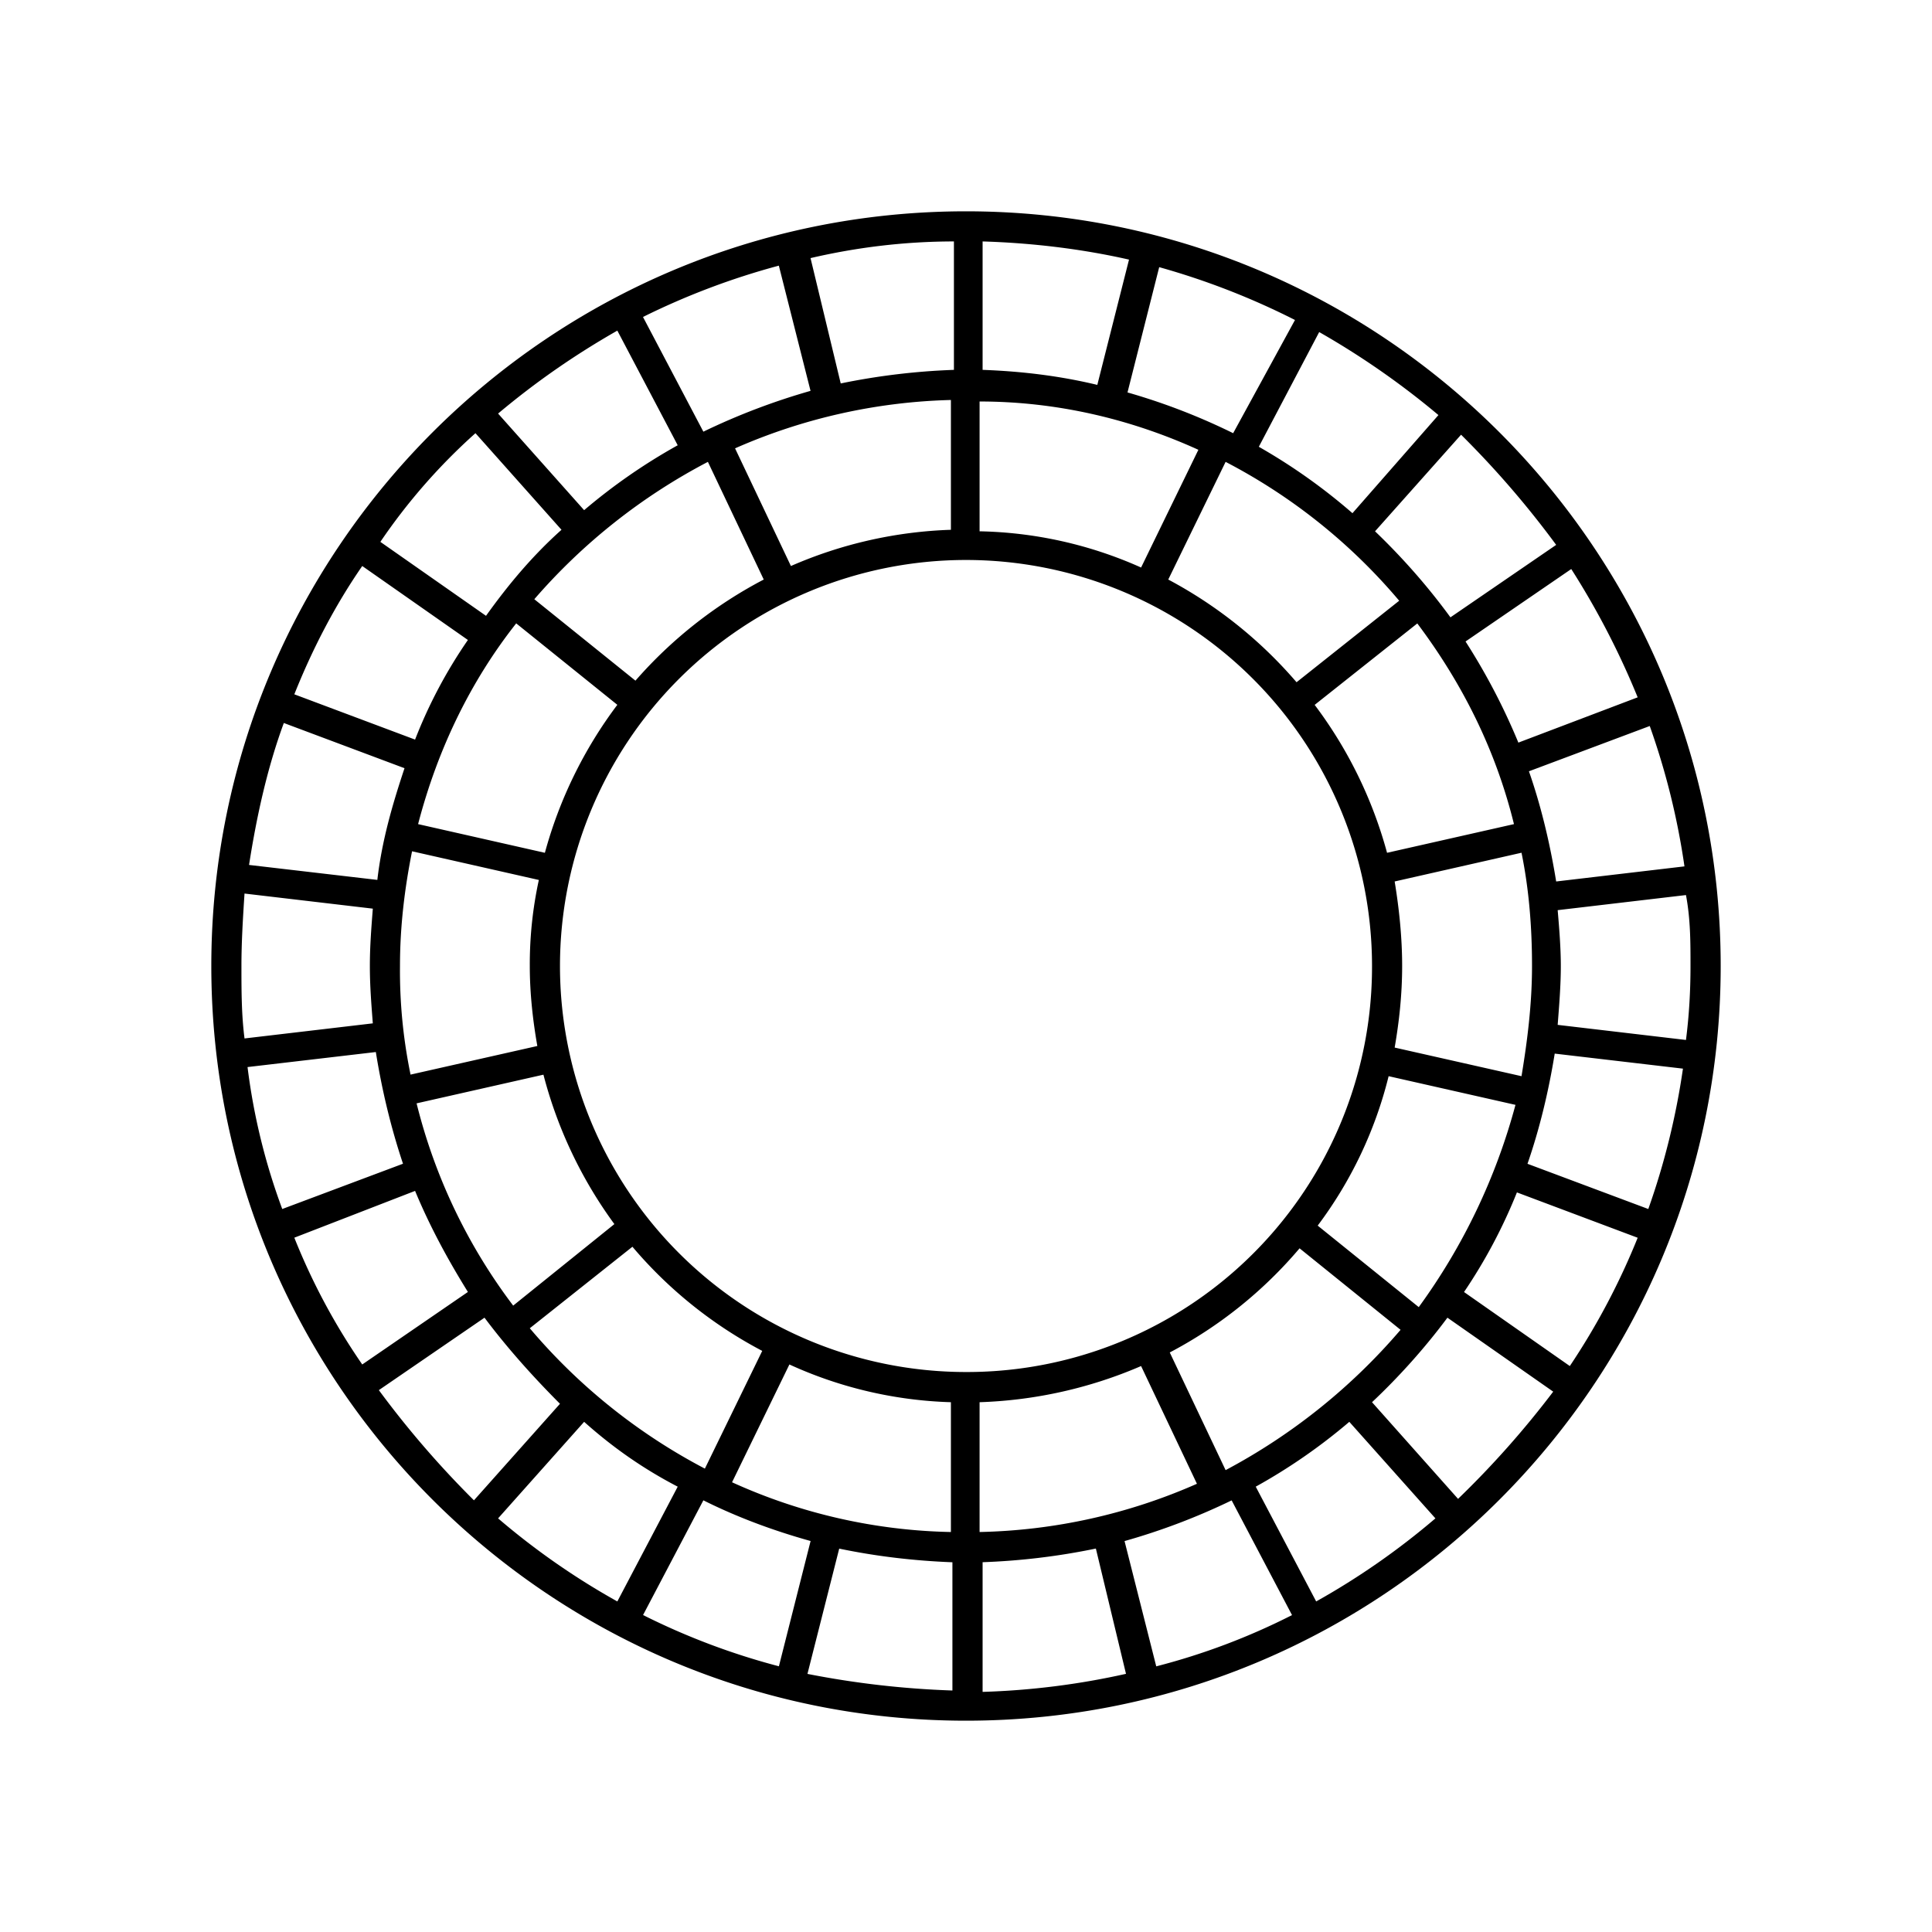 <svg xmlns="http://www.w3.org/2000/svg" width="100%" height="100%" viewBox="-3.36 -3.36 30.72 30.72"><path d="M12 0C5.376 0 0 5.376 0 12s5.376 12 12 12 12-5.376 12-12S18.624 0 12 0zm11.52 12c0 .408-.023.792-.072 1.176l-2.04-.24c.024-.312.05-.624.05-.936 0-.288-.025-.6-.05-.888l2.04-.24c.072.384.072.744.072 1.128zM.479 12c0-.384.024-.769.049-1.152l2.04.24c-.024.312-.047.6-.047.912s.023.6.047.912l-2.04.24C.479 12.769.479 12.384.479 12zm20.472-3.096l1.921-.72a11.6 11.6 0 01.552 2.232l-2.04.24c-.097-.6-.24-1.2-.433-1.752zM21 12c0 .6-.072 1.176-.167 1.752l-2.017-.455c.071-.409.119-.841.119-1.297s-.048-.912-.119-1.344l2.017-.457c.118.577.167 1.177.167 1.801zm-9 6.456A6.458 6.458 0 015.544 12 6.458 6.458 0 0112 5.544 6.458 6.458 0 0118.456 12a6.442 6.442 0 01-6.429 6.456H12zM12.216 21v-2.064a7.054 7.054 0 002.568-.575l.888 1.872a9.01 9.01 0 01-3.456.767zm-3.936-.791l.912-1.873a6.64 6.64 0 002.568.6V21a8.807 8.807 0 01-3.48-.791zM3 12c0-.624.072-1.224.192-1.824l2.016.456c-.098.45-.146.908-.144 1.368 0 .432.048.864.12 1.272l-2.016.455A8.144 8.144 0 013 12zm8.76-9v2.064a6.91 6.91 0 00-2.544.576l-.888-1.871A9.069 9.069 0 0111.76 3zm3.935.792l-.911 1.872a6.58 6.58 0 00-2.568-.576V3.024c1.248 0 2.424.288 3.479.768zm5.088 4.656a10.156 10.156 0 00-.84-1.608l1.681-1.152a12.7 12.7 0 011.056 2.04l-1.897.72zm-.07 1.296l-2.018.456a6.913 6.913 0 00-1.151-2.352l1.632-1.295c.72.959 1.248 2.015 1.537 3.191zm-3.457-2.256a7.048 7.048 0 00-2.04-1.633l.912-1.871a9.107 9.107 0 012.76 2.208l-1.632 1.296zm-.6-3.744l.96-1.824a12.82 12.82 0 011.896 1.32L18.145 4.8a9.228 9.228 0 00-1.489-1.056zm-.408-.216a10.036 10.036 0 00-1.68-.648l.504-1.992a11.8 11.8 0 012.159.84l-.983 1.8zm-2.16-.768c-.6-.144-1.2-.216-1.824-.239V.479c.793.024 1.584.12 2.328.289l-.504 1.992zm-2.28-.239a10.79 10.79 0 00-1.8.216L9.528.744c.72-.168 1.487-.265 2.28-.265v2.042zm-2.28.334c-.586.167-1.156.384-1.704.649l-.96-1.824a11.655 11.655 0 012.16-.816l.504 1.991zm-2.112.865a9.186 9.186 0 00-1.488 1.032L4.56 3.216c.6-.504 1.224-.936 1.896-1.319l.96 1.823zm.48.264l.888 1.871a7.04 7.04 0 00-2.04 1.608L5.136 6.168a9.422 9.422 0 012.76-2.184zM4.848 6.552l1.608 1.295A6.947 6.947 0 005.304 10.2l-2.016-.456c.312-1.2.84-2.28 1.56-3.192zM3.24 8.4l-1.92-.72c.287-.72.648-1.416 1.08-2.04l1.68 1.176A7.68 7.68 0 003.24 8.4zm-.168.455c-.192.577-.36 1.152-.432 1.776L.6 10.393c.12-.769.288-1.537.553-2.257l1.919.719zm-.456 4.513c.096.6.239 1.2.432 1.776l-1.92.72a10.007 10.007 0 01-.552-2.257l2.04-.239zm.624 2.208c.239.576.528 1.104.84 1.607L2.4 18.336a10.155 10.155 0 01-1.08-2.016l1.92-.744zm.024-1.392l2.017-.456a6.994 6.994 0 001.128 2.376L4.8 17.4a8.855 8.855 0 01-1.536-3.216zm3.432 2.28A6.92 6.92 0 008.76 18.12l-.912 1.872a9.292 9.292 0 01-2.784-2.232l1.632-1.296zm.72 3.815l-.96 1.825a11.61 11.61 0 01-1.896-1.321l1.368-1.535c.456.407.936.744 1.488 1.031zm.408.217c.528.264 1.104.48 1.705.647l-.504 1.992a11.078 11.078 0 01-2.16-.815l.959-1.824zm2.16.768c.576.12 1.176.193 1.8.217v2.039a14.415 14.415 0 01-2.305-.264l.505-1.992zm2.28.216a10.712 10.712 0 001.801-.217l.479 1.992c-.749.168-1.513.264-2.28.287V21.48zm2.257-.336a10.361 10.361 0 001.703-.647l.96 1.824c-.688.35-1.412.623-2.159.815l-.504-1.992zm2.086-.865a9.07 9.07 0 001.488-1.031l1.369 1.535a11.74 11.74 0 01-1.896 1.321l-.961-1.825zm-.479-.263l-.888-1.871a6.93 6.93 0 002.064-1.656l1.606 1.296a9.564 9.564 0 01-2.782 2.231zm3.071-2.592l-1.607-1.296a6.583 6.583 0 001.128-2.376l2.017.456a9.736 9.736 0 01-1.538 3.216zM20.76 15.6l1.92.721a11.12 11.12 0 01-1.079 2.04l-1.682-1.177a8.367 8.367 0 00.841-1.584zm.168-.455c.192-.553.336-1.152.433-1.752l2.039.239c-.11.761-.294 1.508-.551 2.232l-1.921-.719zm.456-9.841l-1.681 1.152c-.358-.49-.76-.947-1.199-1.368l1.368-1.536a14.934 14.934 0 011.512 1.752zM4.2 3.528l1.368 1.536c-.456.408-.84.864-1.2 1.368l-1.68-1.176A9.395 9.395 0 014.2 3.528zM2.664 18.744l1.68-1.152c.36.48.769.937 1.2 1.369l-1.368 1.535a15.178 15.178 0 01-1.512-1.752zm17.16 1.729l-1.368-1.537c.432-.407.841-.863 1.199-1.344l1.682 1.176a14.76 14.76 0 01-1.513 1.705z"/></svg>
